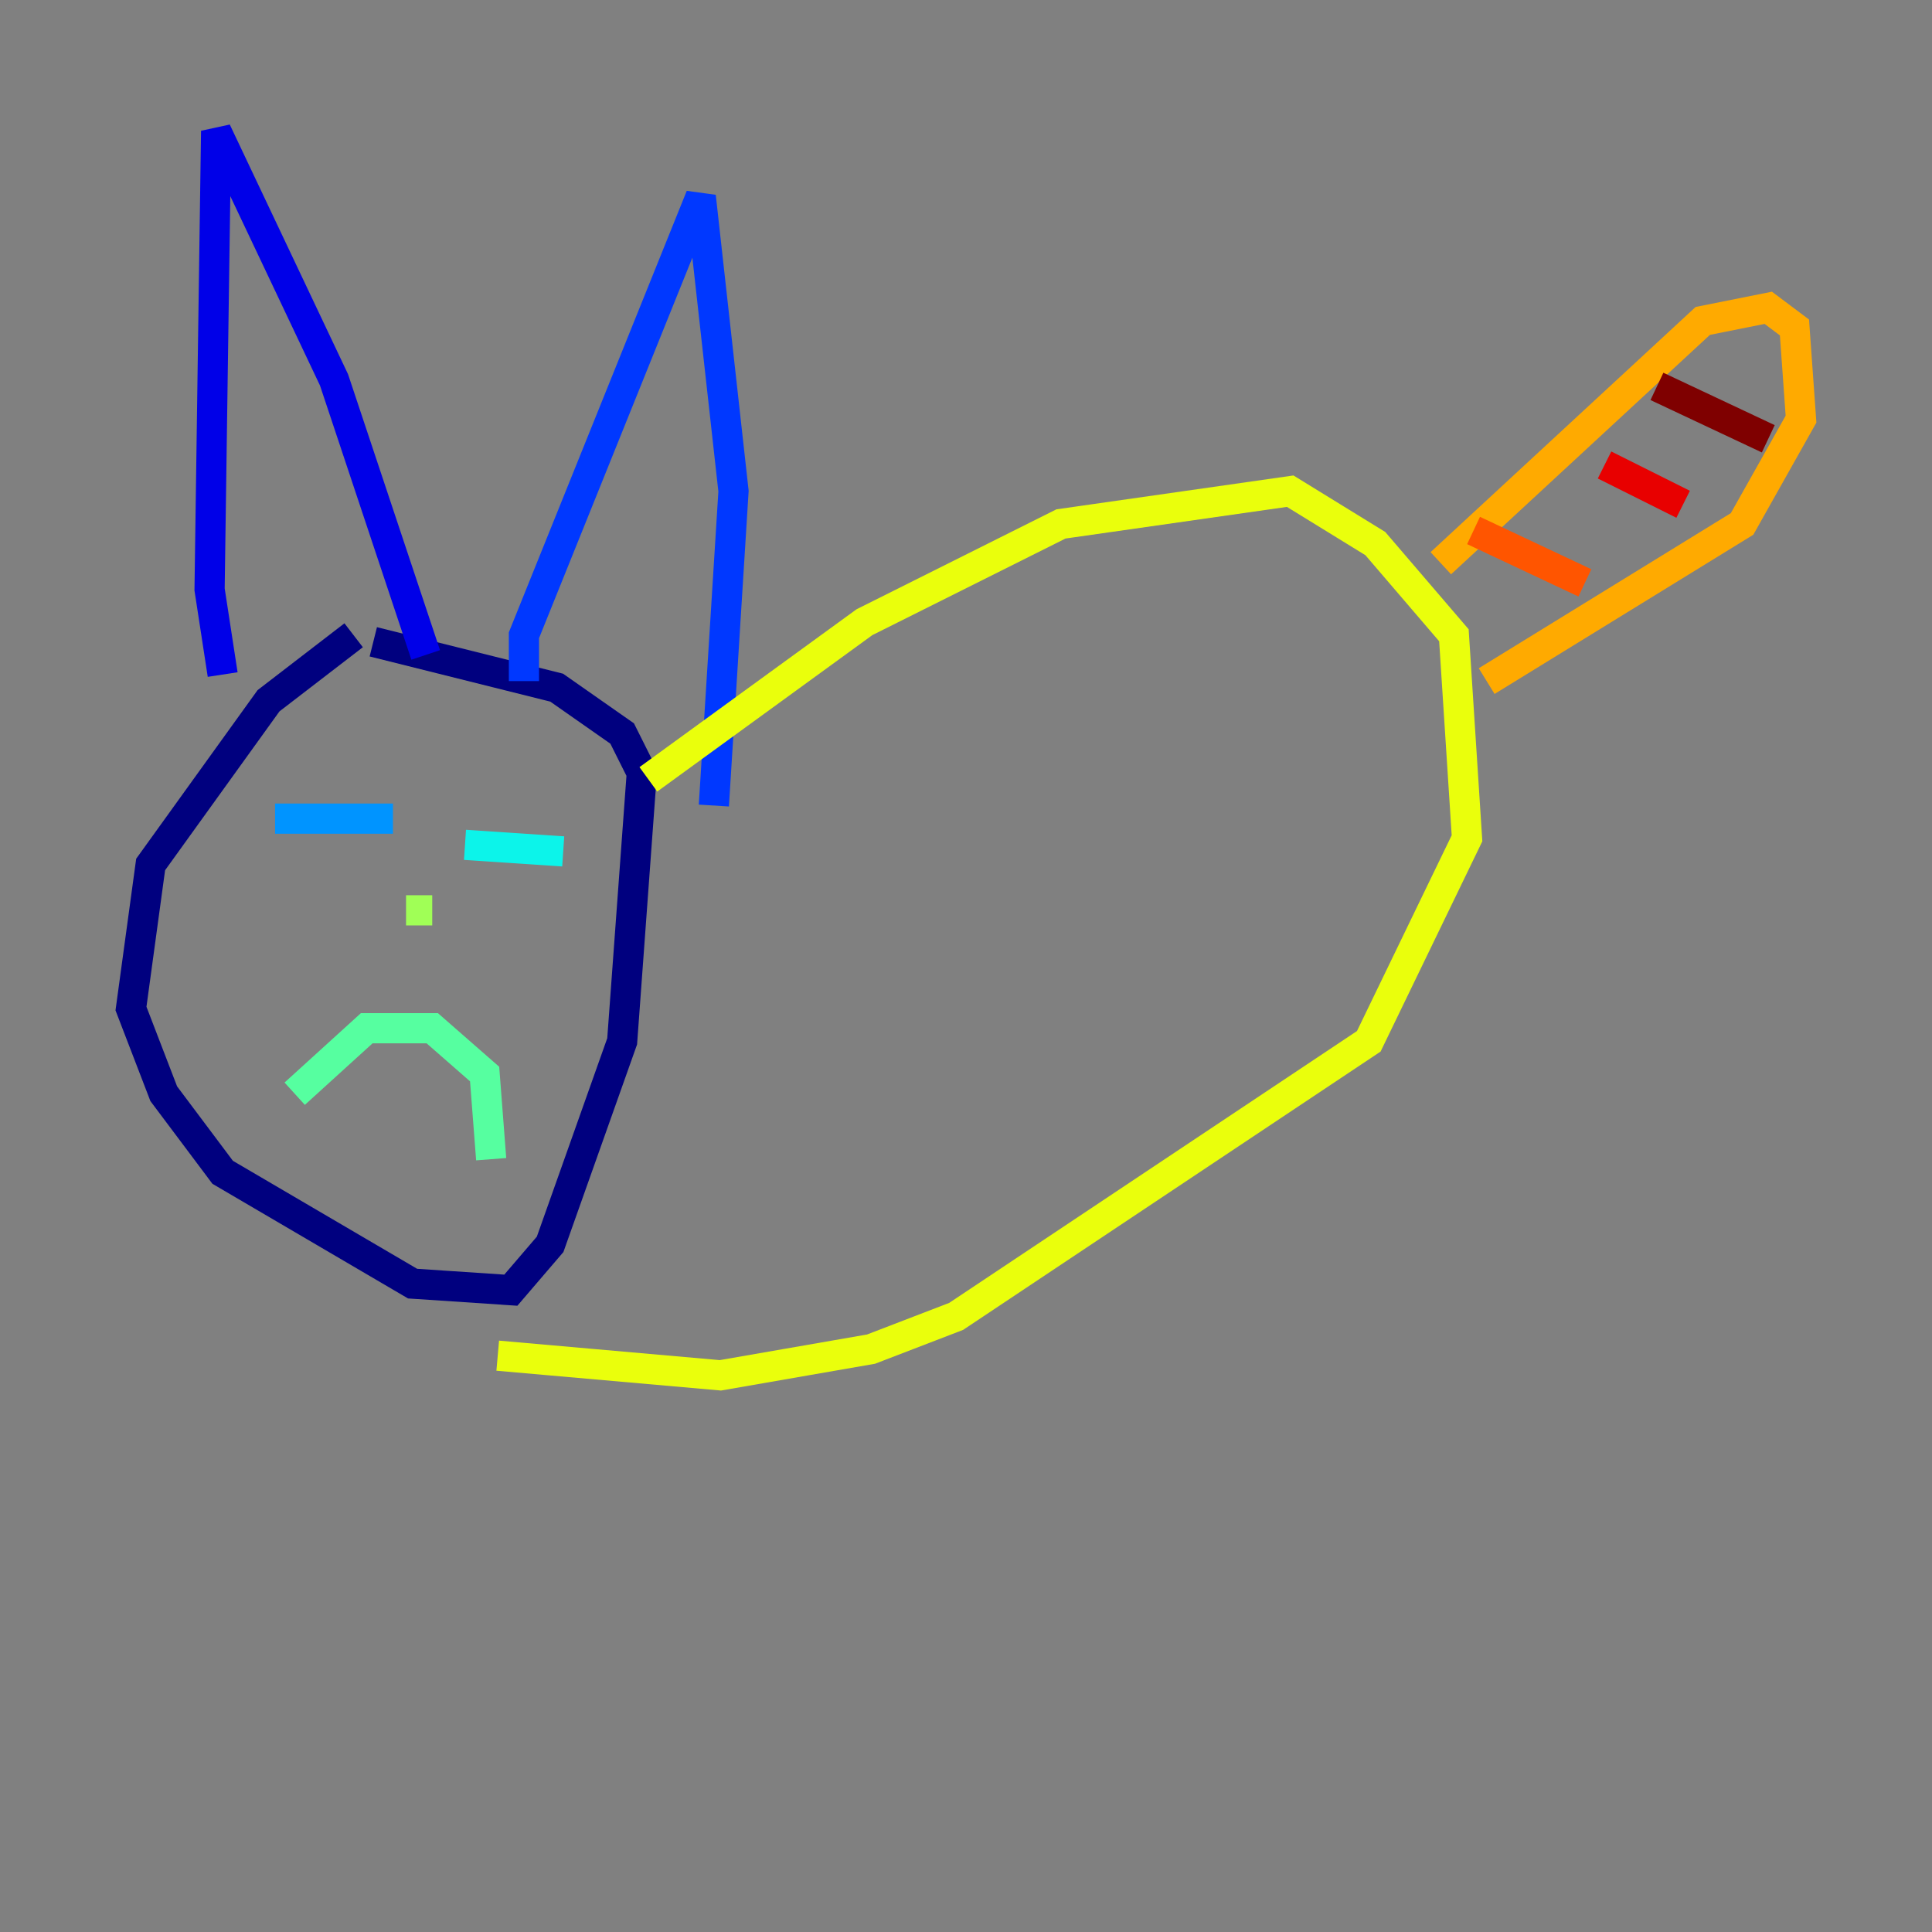 <?xml version="1.0" encoding="utf-8" ?>
<svg baseProfile="tiny" height="128" version="1.2" viewBox="0,0,128,128" width="128" xmlns="http://www.w3.org/2000/svg" xmlns:ev="http://www.w3.org/2001/xml-events" xmlns:xlink="http://www.w3.org/1999/xlink"><rect x="0" y="0" width="128" height="128" fill="#808080" stroke="none"/><defs /><polyline fill="none" points="23.43,42.088 17.79,46.427 9.98,57.275 8.678,66.82 10.848,72.461 14.752,77.668 27.336,85.044 33.844,85.478 36.447,82.441 41.22,68.99 42.522,51.2 41.22,48.597 36.881,45.559 24.732,42.522" stroke="#00007f" stroke-width="2" /><polyline fill="none" points="14.752,44.691 13.885,39.051 14.319,8.678 22.129,25.166 28.203,43.39" stroke="#0000e8" stroke-width="2" /><polyline fill="none" points="34.712,45.125 34.712,42.088 46.427,13.017 48.597,32.542 47.295,53.37" stroke="#0038ff" stroke-width="2" /><polyline fill="none" points="18.224,54.237 26.034,54.237" stroke="#0094ff" stroke-width="2" /><polyline fill="none" points="30.807,55.973 37.315,56.407" stroke="#0cf4ea" stroke-width="2" /><polyline fill="none" points="19.525,72.461 24.298,68.122 28.637,68.122 32.108,71.159 32.542,76.8" stroke="#56ffa0" stroke-width="2" /><polyline fill="none" points="26.902,60.312 28.637,60.312" stroke="#a0ff56" stroke-width="2" /><polyline fill="none" points="42.956,51.634 57.275,41.22 70.291,34.712 85.478,32.542 91.119,36.014 96.325,42.088 97.193,55.539 90.685,68.99 63.349,87.214 57.709,89.383 47.729,91.119 32.976,89.817" stroke="#eaff0c" stroke-width="2" /><polyline fill="none" points="95.458,37.315 112.814,21.261 117.153,20.393 118.888,21.695 119.322,27.77 115.417,34.712 98.495,45.125" stroke="#ffaa00" stroke-width="2" /><polyline fill="none" points="97.627,35.146 105.003,38.617" stroke="#ff5500" stroke-width="2" /><polyline fill="none" points="106.305,30.807 111.512,33.41" stroke="#e80000" stroke-width="2" /><polyline fill="none" points="109.776,25.6 117.153,29.071" stroke="#7f0000" stroke-width="2" /></svg>